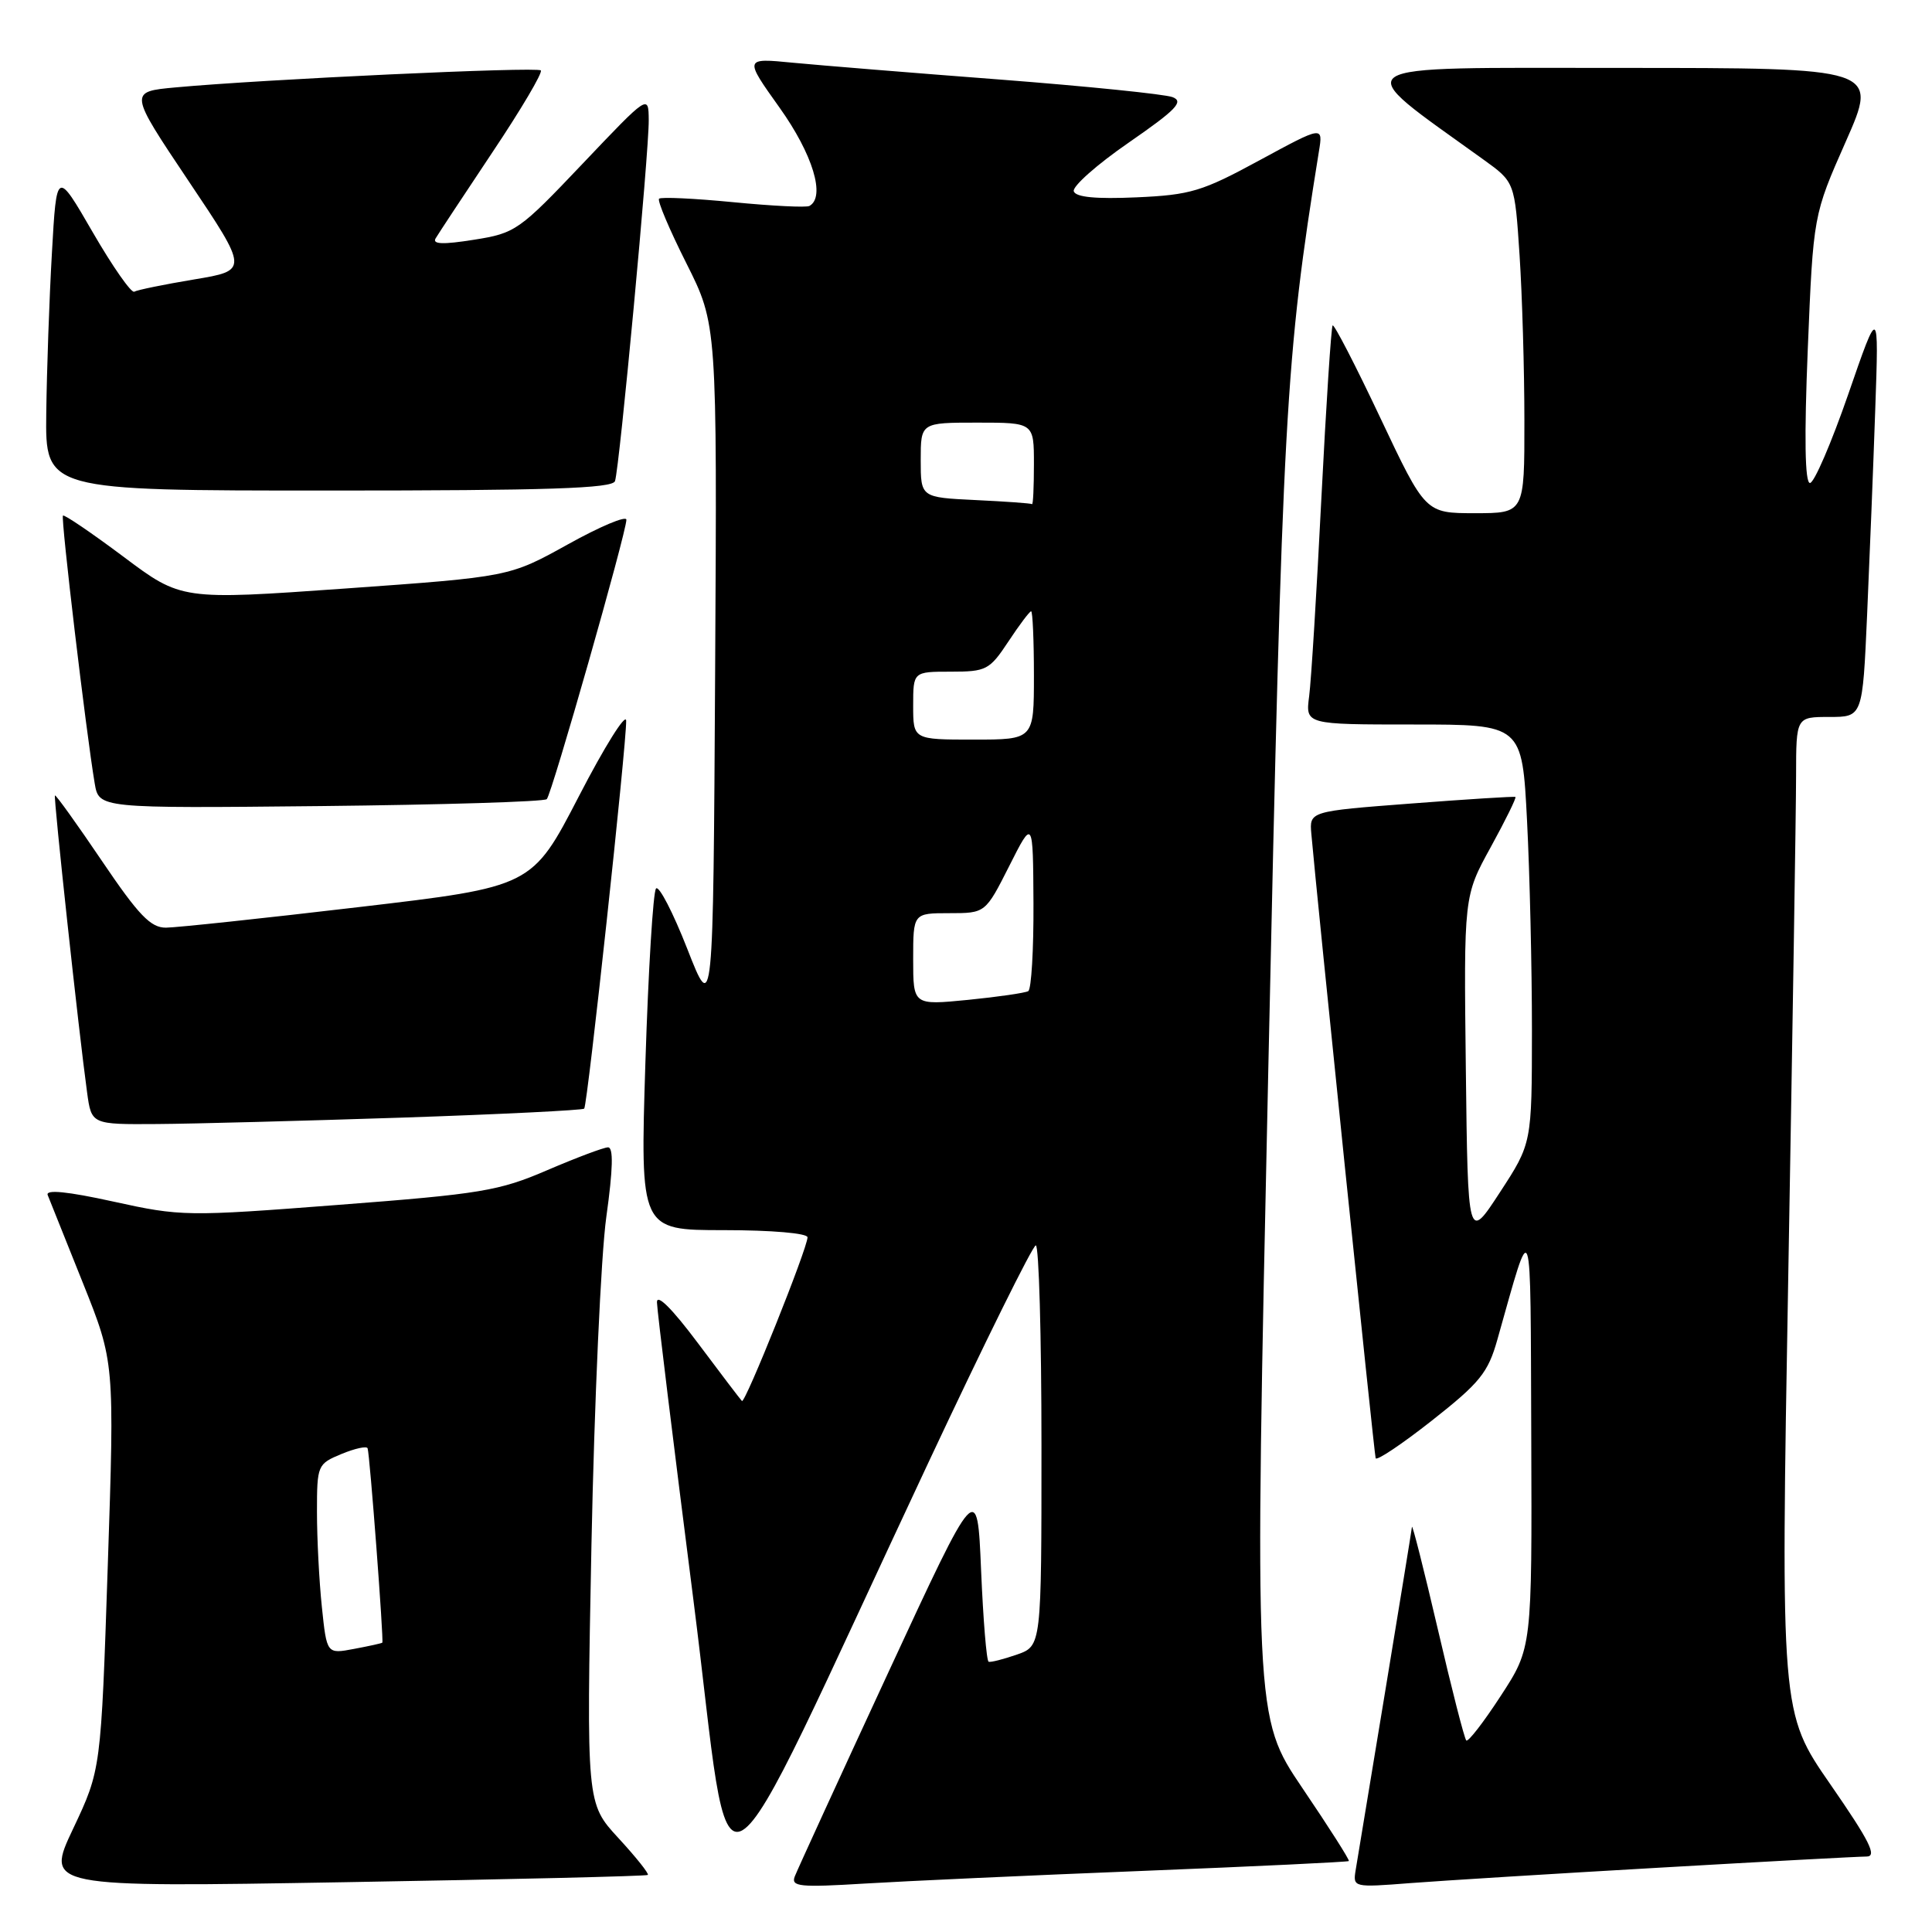 <?xml version="1.0" encoding="UTF-8" standalone="no"?>
<!DOCTYPE svg PUBLIC "-//W3C//DTD SVG 1.1//EN" "http://www.w3.org/Graphics/SVG/1.1/DTD/svg11.dtd" >
<svg xmlns="http://www.w3.org/2000/svg" xmlns:xlink="http://www.w3.org/1999/xlink" version="1.1" viewBox="0 0 256 256">
 <g >
 <path fill="currentColor"
d=" M 85.84 248.44 C 86.03 248.28 84.27 246.08 81.94 243.55 C 77.70 238.95 77.70 238.95 78.37 204.72 C 78.75 185.90 79.63 166.34 80.34 161.25 C 81.23 154.86 81.30 152.01 80.56 152.03 C 79.98 152.04 76.35 153.41 72.50 155.06 C 66.12 157.81 63.68 158.21 44.86 159.65 C 24.75 161.20 23.99 161.19 15.04 159.22 C 8.91 157.87 6.02 157.59 6.32 158.35 C 6.57 158.98 8.67 164.22 10.98 169.99 C 15.18 180.48 15.18 180.48 14.28 207.49 C 13.38 234.50 13.38 234.50 9.70 242.29 C 6.01 250.08 6.01 250.08 45.76 249.40 C 67.62 249.03 85.65 248.60 85.84 248.44 Z  M 151.50 247.90 C 166.35 247.31 178.60 246.72 178.73 246.60 C 178.86 246.47 176.09 242.12 172.58 236.94 C 166.20 227.50 166.20 227.50 168.06 141.50 C 169.94 54.46 170.32 47.62 174.76 20.08 C 175.32 16.67 175.32 16.67 166.91 21.23 C 159.29 25.37 157.76 25.83 150.59 26.15 C 145.21 26.39 142.55 26.13 142.28 25.35 C 142.07 24.71 145.35 21.80 149.57 18.89 C 155.87 14.53 156.90 13.46 155.37 12.87 C 154.34 12.48 144.05 11.43 132.50 10.54 C 120.95 9.66 108.60 8.65 105.05 8.31 C 98.60 7.68 98.60 7.68 103.30 14.27 C 107.70 20.44 109.42 26.10 107.25 27.29 C 106.84 27.52 102.29 27.29 97.15 26.79 C 92.00 26.29 87.59 26.08 87.33 26.33 C 87.08 26.59 88.71 30.44 90.95 34.89 C 95.02 43.00 95.02 43.00 94.76 88.75 C 94.50 134.50 94.50 134.50 91.07 125.73 C 89.18 120.91 87.32 117.31 86.93 117.73 C 86.54 118.15 85.91 128.51 85.52 140.75 C 84.82 163.00 84.82 163.00 95.91 163.00 C 102.25 163.00 107.00 163.41 107.00 163.95 C 107.00 165.39 98.72 186.05 98.31 185.64 C 98.11 185.44 95.48 181.99 92.47 177.96 C 89.04 173.38 87.02 171.37 87.05 172.57 C 87.07 173.63 89.25 191.38 91.88 212.00 C 97.31 254.58 93.45 256.84 123.03 193.77 C 130.44 177.97 136.84 165.03 137.25 165.02 C 137.66 165.01 138.00 176.95 138.00 191.55 C 138.00 218.10 138.00 218.10 134.75 219.24 C 132.96 219.86 131.28 220.29 131.00 220.19 C 130.72 220.09 130.28 214.64 130.00 208.08 C 129.50 196.15 129.50 196.15 117.70 221.62 C 111.21 235.63 105.64 247.79 105.31 248.64 C 104.79 249.99 105.95 250.11 114.61 249.58 C 120.05 249.25 136.65 248.49 151.50 247.90 Z  M 220.00 247.47 C 234.03 246.66 246.32 246.00 247.33 246.00 C 248.76 246.00 247.74 243.96 242.55 236.46 C 235.94 226.92 235.94 226.92 236.96 168.71 C 237.52 136.69 237.99 107.01 237.99 102.75 C 238.00 95.00 238.00 95.00 242.40 95.00 C 246.80 95.00 246.80 95.00 247.40 81.50 C 247.73 74.08 248.22 61.81 248.48 54.25 C 248.96 40.50 248.96 40.50 244.90 52.25 C 242.66 58.71 240.38 64.00 239.83 64.00 C 239.16 64.00 239.06 57.99 239.54 46.25 C 240.27 28.50 240.27 28.50 244.58 18.75 C 248.89 9.00 248.89 9.00 214.77 9.00 C 177.20 9.00 178.50 8.13 196.60 21.17 C 200.71 24.13 200.71 24.13 201.35 33.81 C 201.70 39.14 201.99 49.01 201.99 55.75 C 202.00 68.00 202.00 68.00 195.43 68.00 C 188.87 68.00 188.87 68.00 182.90 55.37 C 179.62 48.42 176.77 42.91 176.58 43.12 C 176.39 43.33 175.72 53.62 175.09 66.00 C 174.47 78.38 173.74 90.19 173.47 92.25 C 172.98 96.00 172.98 96.00 187.33 96.00 C 201.69 96.00 201.69 96.00 202.34 108.75 C 202.70 115.76 202.99 128.25 202.99 136.50 C 202.98 151.50 202.98 151.50 198.74 158.00 C 194.50 164.50 194.50 164.50 194.23 141.62 C 193.96 118.74 193.96 118.74 197.53 112.25 C 199.49 108.68 200.96 105.69 200.80 105.60 C 200.63 105.51 194.43 105.90 187.00 106.47 C 173.50 107.50 173.50 107.50 173.76 110.50 C 174.45 118.44 182.08 192.59 182.28 193.22 C 182.40 193.61 185.76 191.36 189.75 188.22 C 196.10 183.22 197.18 181.88 198.41 177.50 C 203.11 160.87 202.78 159.93 202.90 190.43 C 203.00 218.36 203.00 218.36 198.86 224.71 C 196.59 228.20 194.53 230.86 194.29 230.62 C 194.04 230.38 192.34 223.73 190.51 215.84 C 188.67 207.95 187.13 201.88 187.09 202.33 C 187.04 202.79 185.43 212.69 183.51 224.33 C 181.58 235.98 179.84 246.54 179.63 247.81 C 179.26 250.09 179.34 250.11 186.88 249.52 C 191.07 249.20 205.97 248.27 220.00 247.47 Z  M 53.27 148.09 C 66.35 147.65 77.21 147.11 77.41 146.90 C 77.85 146.43 83.04 98.43 82.97 95.50 C 82.94 94.40 80.12 98.90 76.71 105.50 C 70.50 117.50 70.50 117.50 47.50 120.20 C 34.85 121.69 23.38 122.91 22.00 122.92 C 19.97 122.94 18.38 121.29 13.50 114.07 C 10.20 109.19 7.40 105.29 7.28 105.40 C 7.07 105.60 10.43 136.69 11.54 144.75 C 12.12 149.00 12.12 149.00 20.81 148.94 C 25.59 148.91 40.20 148.52 53.27 148.09 Z  M 72.45 105.89 C 73.12 105.22 83.00 70.55 83.00 68.87 C 83.00 68.29 79.51 69.76 75.25 72.13 C 67.50 76.43 67.50 76.43 45.77 77.98 C 24.03 79.52 24.03 79.52 16.35 73.76 C 12.12 70.60 8.52 68.15 8.34 68.32 C 8.04 68.63 11.40 96.99 12.55 103.81 C 13.11 107.11 13.11 107.11 42.47 106.81 C 58.62 106.64 72.11 106.23 72.45 105.89 Z  M 81.49 63.75 C 82.09 62.01 86.01 20.08 85.96 15.91 C 85.93 12.50 85.93 12.50 77.21 21.68 C 68.79 30.55 68.31 30.90 62.79 31.77 C 58.71 32.42 57.26 32.37 57.72 31.59 C 58.07 30.99 61.47 25.85 65.26 20.16 C 69.06 14.48 71.94 9.60 71.66 9.33 C 71.16 8.82 34.84 10.51 23.28 11.58 C 17.06 12.15 17.06 12.15 24.99 23.99 C 32.93 35.83 32.93 35.83 25.71 37.03 C 21.75 37.69 18.18 38.42 17.79 38.65 C 17.41 38.88 14.93 35.34 12.29 30.78 C 7.50 22.50 7.50 22.50 6.88 33.50 C 6.53 39.55 6.20 49.11 6.13 54.75 C 6.00 65.00 6.00 65.00 43.53 65.00 C 72.66 65.00 81.16 64.72 81.49 63.75 Z  M 42.65 212.94 C 42.29 209.51 42.00 203.85 42.00 200.36 C 42.00 194.13 42.07 193.98 45.25 192.66 C 47.04 191.92 48.60 191.58 48.71 191.91 C 49.00 192.70 50.87 217.46 50.66 217.66 C 50.57 217.75 48.88 218.12 46.90 218.49 C 43.30 219.17 43.30 219.17 42.65 212.94 Z  M 121.00 127.10 C 121.00 121.00 121.00 121.00 125.79 121.00 C 130.57 121.00 130.57 121.00 133.73 114.75 C 136.88 108.50 136.88 108.50 136.94 119.69 C 136.97 125.85 136.66 131.08 136.25 131.33 C 135.84 131.57 132.24 132.09 128.25 132.49 C 121.00 133.20 121.00 133.20 121.00 127.10 Z  M 121.00 93.50 C 121.00 89.00 121.00 89.00 125.99 89.00 C 130.69 89.00 131.12 88.78 133.62 85.00 C 135.07 82.80 136.43 81.00 136.63 81.00 C 136.83 81.00 137.00 84.83 137.00 89.50 C 137.00 98.00 137.00 98.00 129.00 98.00 C 121.00 98.00 121.00 98.00 121.00 93.50 Z  M 129.25 66.26 C 122.00 65.91 122.00 65.91 122.00 60.96 C 122.00 56.00 122.00 56.00 129.50 56.00 C 137.00 56.00 137.00 56.00 137.00 61.50 C 137.00 64.53 136.89 66.91 136.75 66.80 C 136.61 66.69 133.24 66.45 129.25 66.26 Z "/>
</g>
</svg>